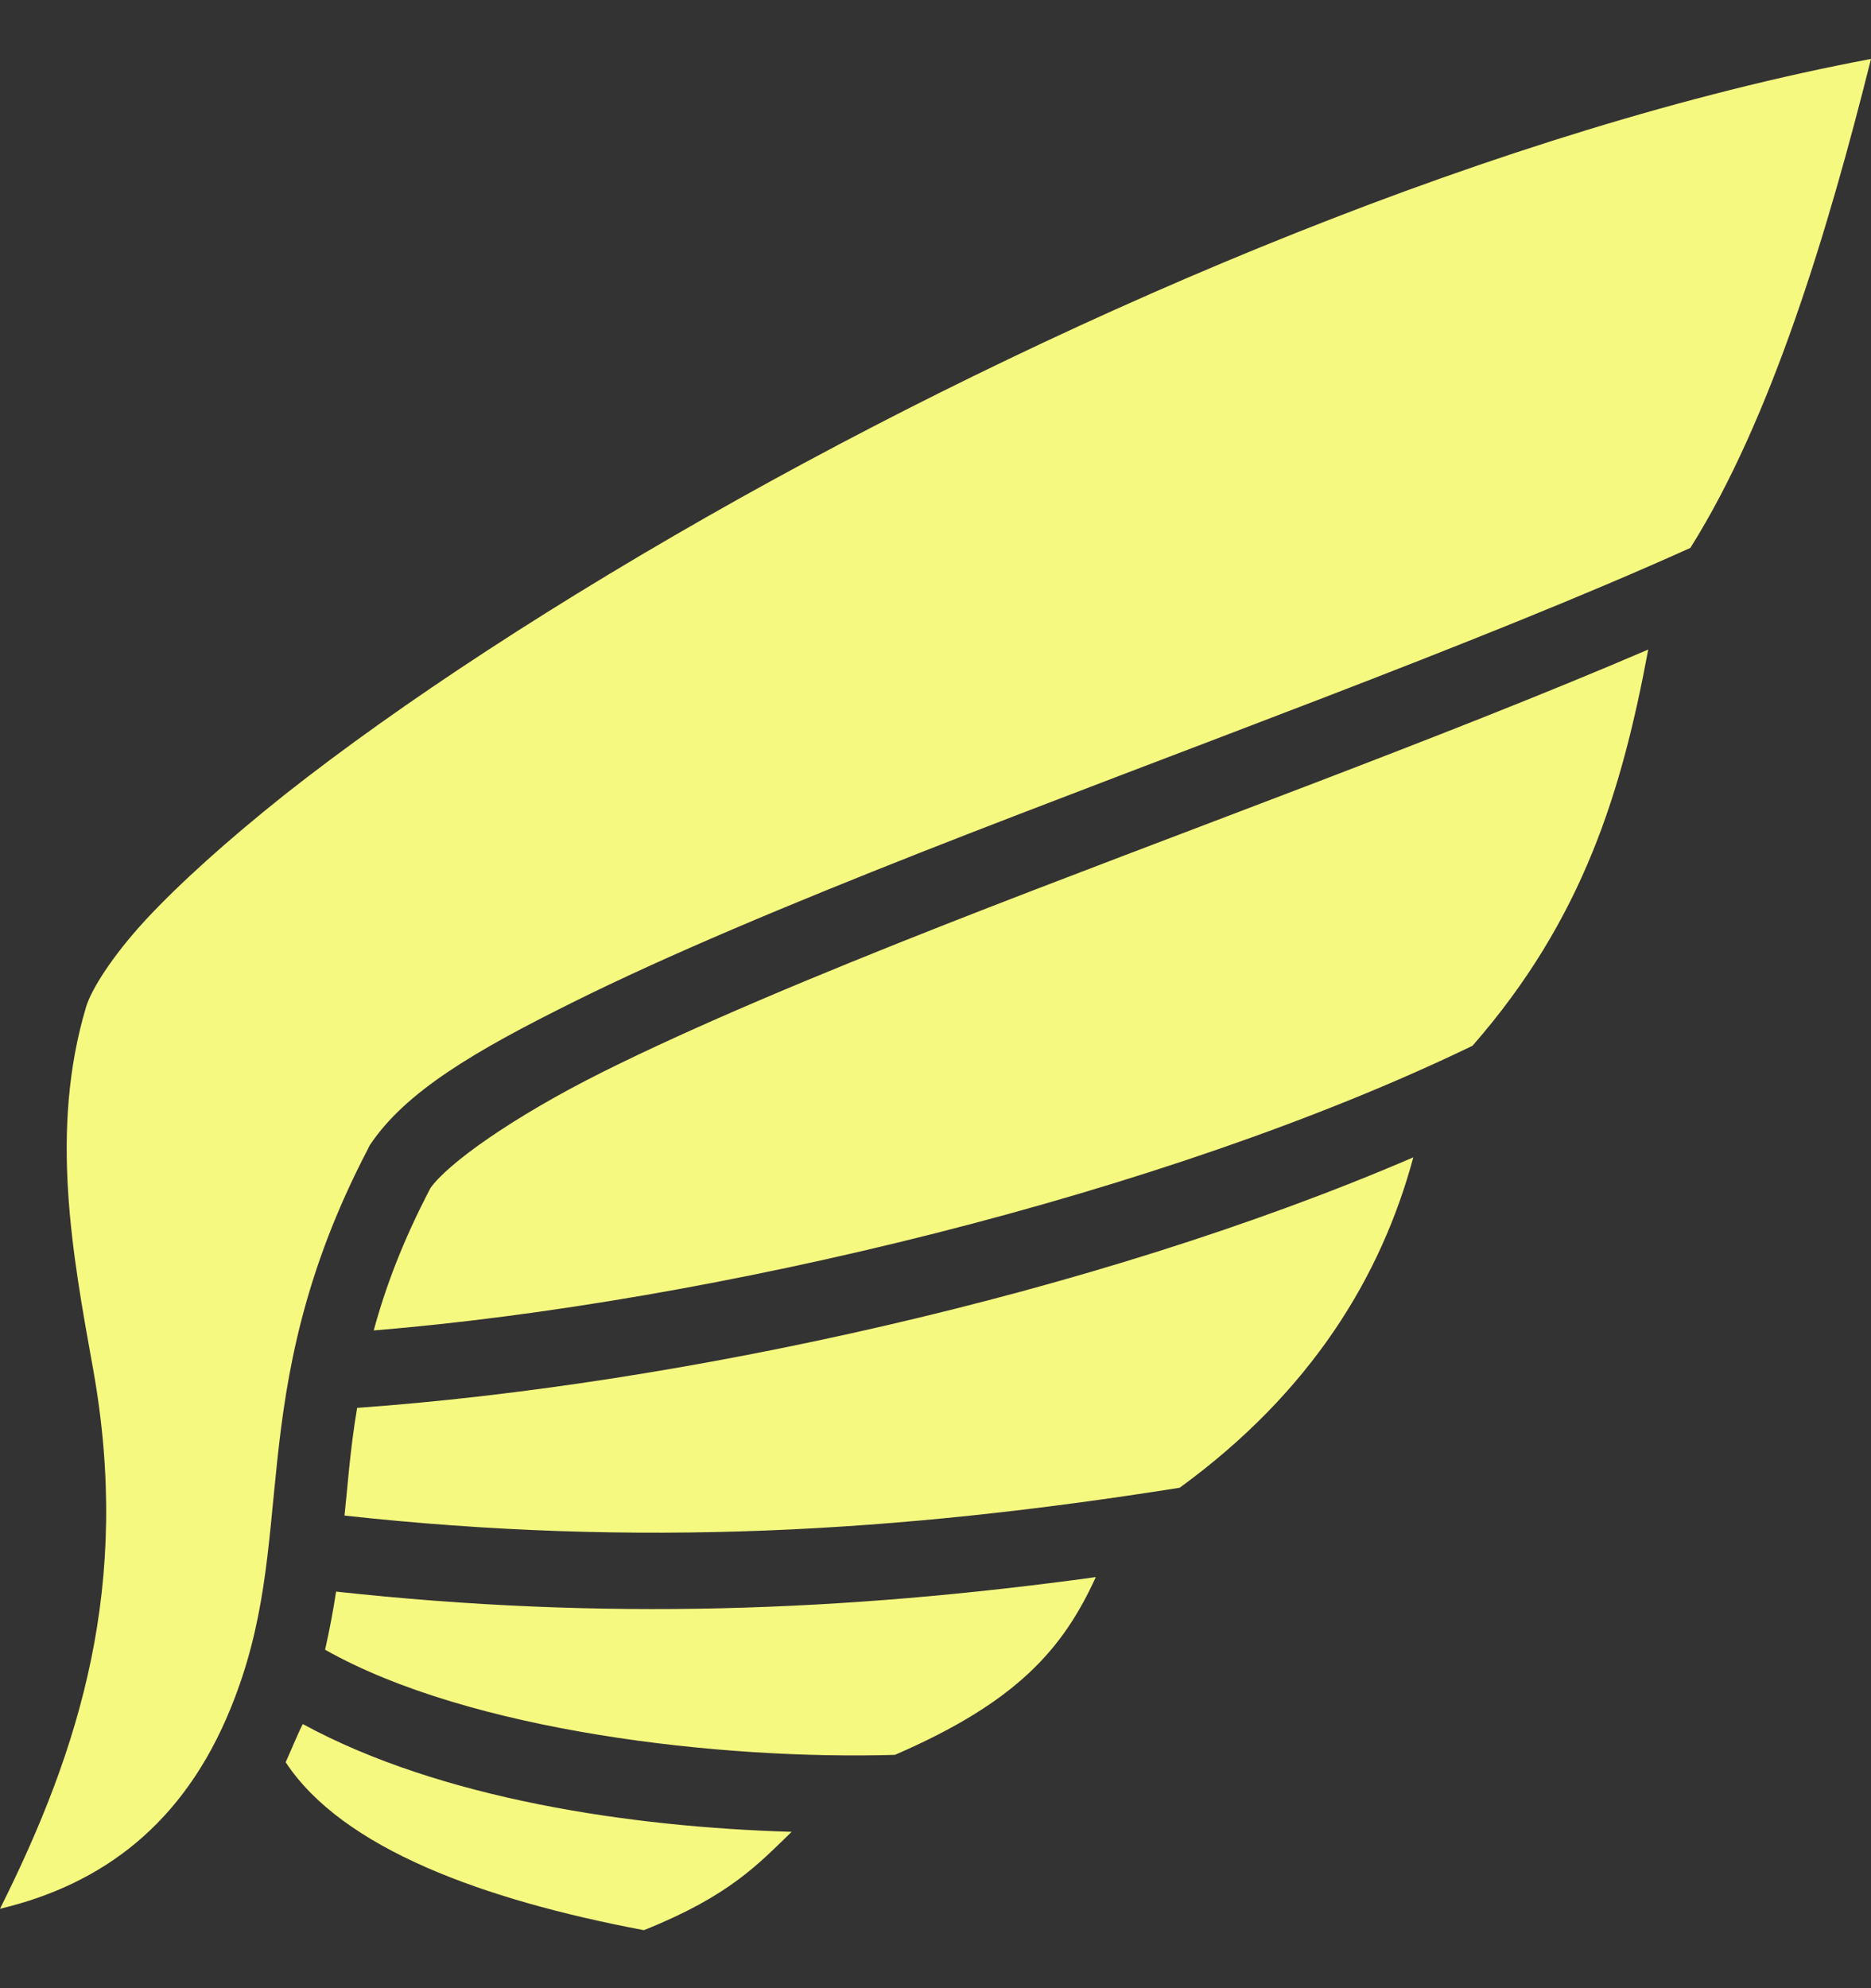 <svg width="16" height="17" viewBox="0 0 16 17" fill="none" xmlns="http://www.w3.org/2000/svg">
<rect x="0" y="0" width="16" height="17" fill="#333333" stroke="none"/>
<path d="M16 0.504C12.862 1.093 9.246 2.63 6.32 4.264C4.778 5.127 3.428 6.011 2.437 6.793C1.941 7.188 1.535 7.554 1.243 7.868C0.951 8.186 0.78 8.464 0.736 8.61C0.423 9.659 0.618 10.719 0.796 11.705C1.127 13.547 0.684 14.954 0 16.321C0.874 16.113 1.571 15.597 1.974 14.603C2.268 13.88 2.29 13.251 2.37 12.498C2.45 11.745 2.593 10.883 3.147 9.823L3.154 9.808L3.161 9.794C3.466 9.333 4.068 8.983 4.893 8.573C5.714 8.164 6.749 7.733 7.871 7.29C10.081 6.421 12.623 5.511 14.455 4.685C15.148 3.585 15.633 1.971 16 0.504ZM14.095 5.554C12.305 6.322 10.057 7.13 8.086 7.904C6.971 8.343 5.946 8.771 5.156 9.165C4.373 9.556 3.823 9.955 3.681 10.159C3.445 10.609 3.296 11.007 3.196 11.376C6.084 11.139 9.96 10.214 12.592 8.942C13.541 7.857 13.87 6.761 14.095 5.554ZM12.086 9.896C9.35 11.073 5.783 11.844 3.054 12.038C3.023 12.221 3.002 12.396 2.984 12.571C2.971 12.699 2.96 12.831 2.946 12.959C5.454 13.233 7.667 13.105 10.088 12.721C11.217 11.899 11.813 10.909 12.086 9.896ZM9.371 13.485C7.213 13.781 5.159 13.858 2.874 13.609C2.849 13.774 2.818 13.938 2.78 14.106C4.023 14.808 6.178 15.049 7.653 15.005C8.699 14.552 9.09 14.099 9.371 13.485ZM2.589 14.742C2.549 14.819 2.48 14.987 2.443 15.068C2.929 15.806 4.131 16.244 5.506 16.504C6.24 16.211 6.486 15.937 6.77 15.663C5.395 15.623 3.767 15.382 2.59 14.742H2.589Z" fill="#F6F980"/>
</svg>
